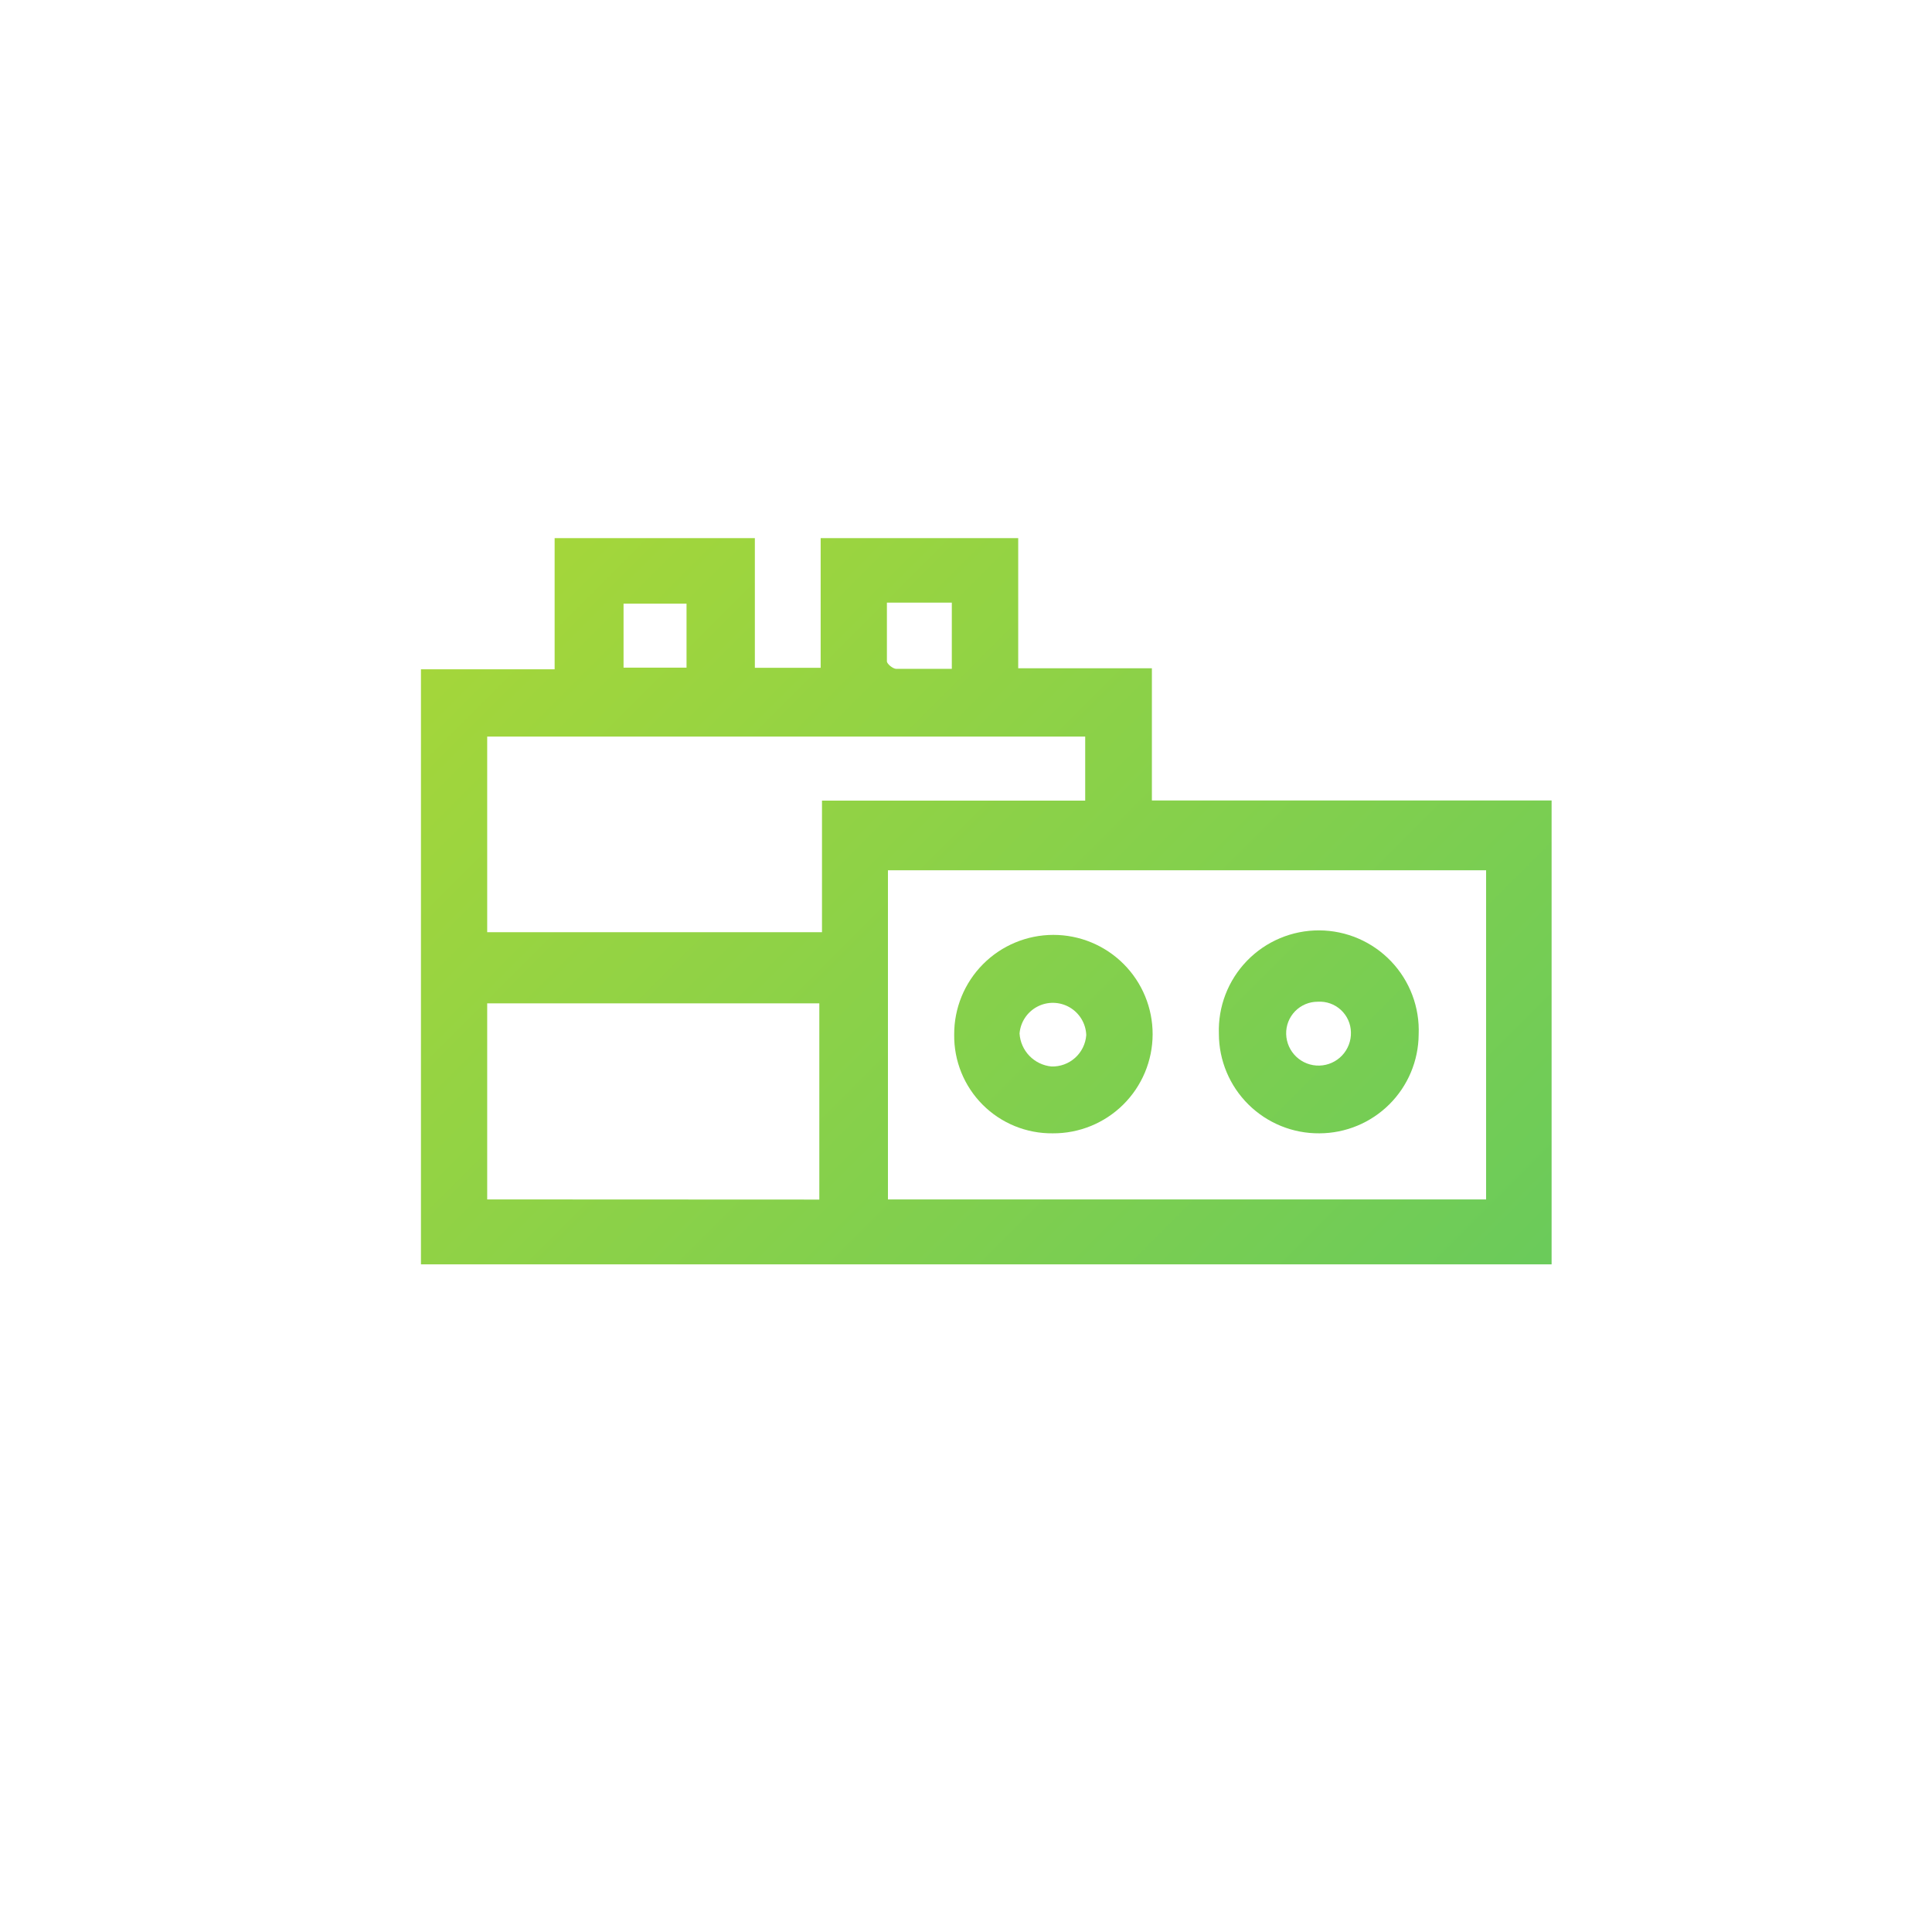 <svg xmlns="http://www.w3.org/2000/svg" xmlns:xlink="http://www.w3.org/1999/xlink" viewBox="0 0 130.07 130.07"><defs><style>.cls-1{fill:none;clip-rule:evenodd;}.cls-2{clip-path:url(#clip-path);}.cls-3{fill:url(#linear-gradient);}.cls-4{clip-path:url(#clip-path-2);}.cls-5{clip-path:url(#clip-path-3);}</style><clipPath id="clip-path" transform="translate(28.34 36.23)"><path class="cls-1" d="M0,48.89V8.83H9V0H22.48V8.73h4.43V0h13.3V8.76h9v8.9H76.12V48.89ZM71.71,22.36H31.44V44.52H71.71ZM4.46,26.53H27V17.67H44.72V13.36H4.46Zm22.36,18V31.32H4.46v13.2ZM31.37,4.34c0,1.35,0,2.65,0,3.95,0,.18.4.5.62.51,1.25,0,2.51,0,3.75,0V4.34Zm-13.49.07H13.64V8.72h4.24Z"/></clipPath><linearGradient id="linear-gradient" x1="-246.58" y1="1838.54" x2="-245.48" y2="1838.54" gradientTransform="matrix(0, 265.97, -265.97, 0, 489036.93, 65486.76)" gradientUnits="userSpaceOnUse"><stop offset="0" stop-color="#e0e219"/><stop offset="1" stop-color="#11b98c"/><stop offset="1" stop-color="#00b696"/></linearGradient><clipPath id="clip-path-2" transform="translate(28.34 36.23)"><path class="cls-1" d="M35.9,33.43a6.68,6.68,0,1,1,6.63,6.64A6.56,6.56,0,0,1,35.9,33.43Zm8.89,0a2.25,2.25,0,0,0-4.49-.08,2.38,2.38,0,0,0,2.15,2.22A2.28,2.28,0,0,0,44.79,33.47Z"/></clipPath><clipPath id="clip-path-3" transform="translate(28.34 36.23)"><path class="cls-1" d="M60.49,40.07a6.71,6.71,0,0,1-6.77-6.7,6.73,6.73,0,1,1,13.45.05A6.7,6.7,0,0,1,60.49,40.07Zm-.11-8.86a2.12,2.12,0,0,0-2.13,2.18,2.18,2.18,0,1,0,4.36-.12A2.1,2.1,0,0,0,60.38,31.21Z"/></clipPath></defs><g id="Capa_2" data-name="Capa 2"><g id="Layer_2" data-name="Layer 2"><g class="cls-2"><rect class="cls-3" x="-9.29" y="-17.18" width="91.98" height="91.98" transform="translate(18.72 70.62) rotate(-45)"/></g><g class="cls-4"><rect class="cls-3" x="-9.29" y="-17.18" width="91.98" height="91.98" transform="translate(18.72 70.62) rotate(-45)"/></g><g class="cls-5"><rect class="cls-3" x="-9.29" y="-17.18" width="91.98" height="91.98" transform="translate(18.72 70.62) rotate(-45)"/></g></g></g></svg>
